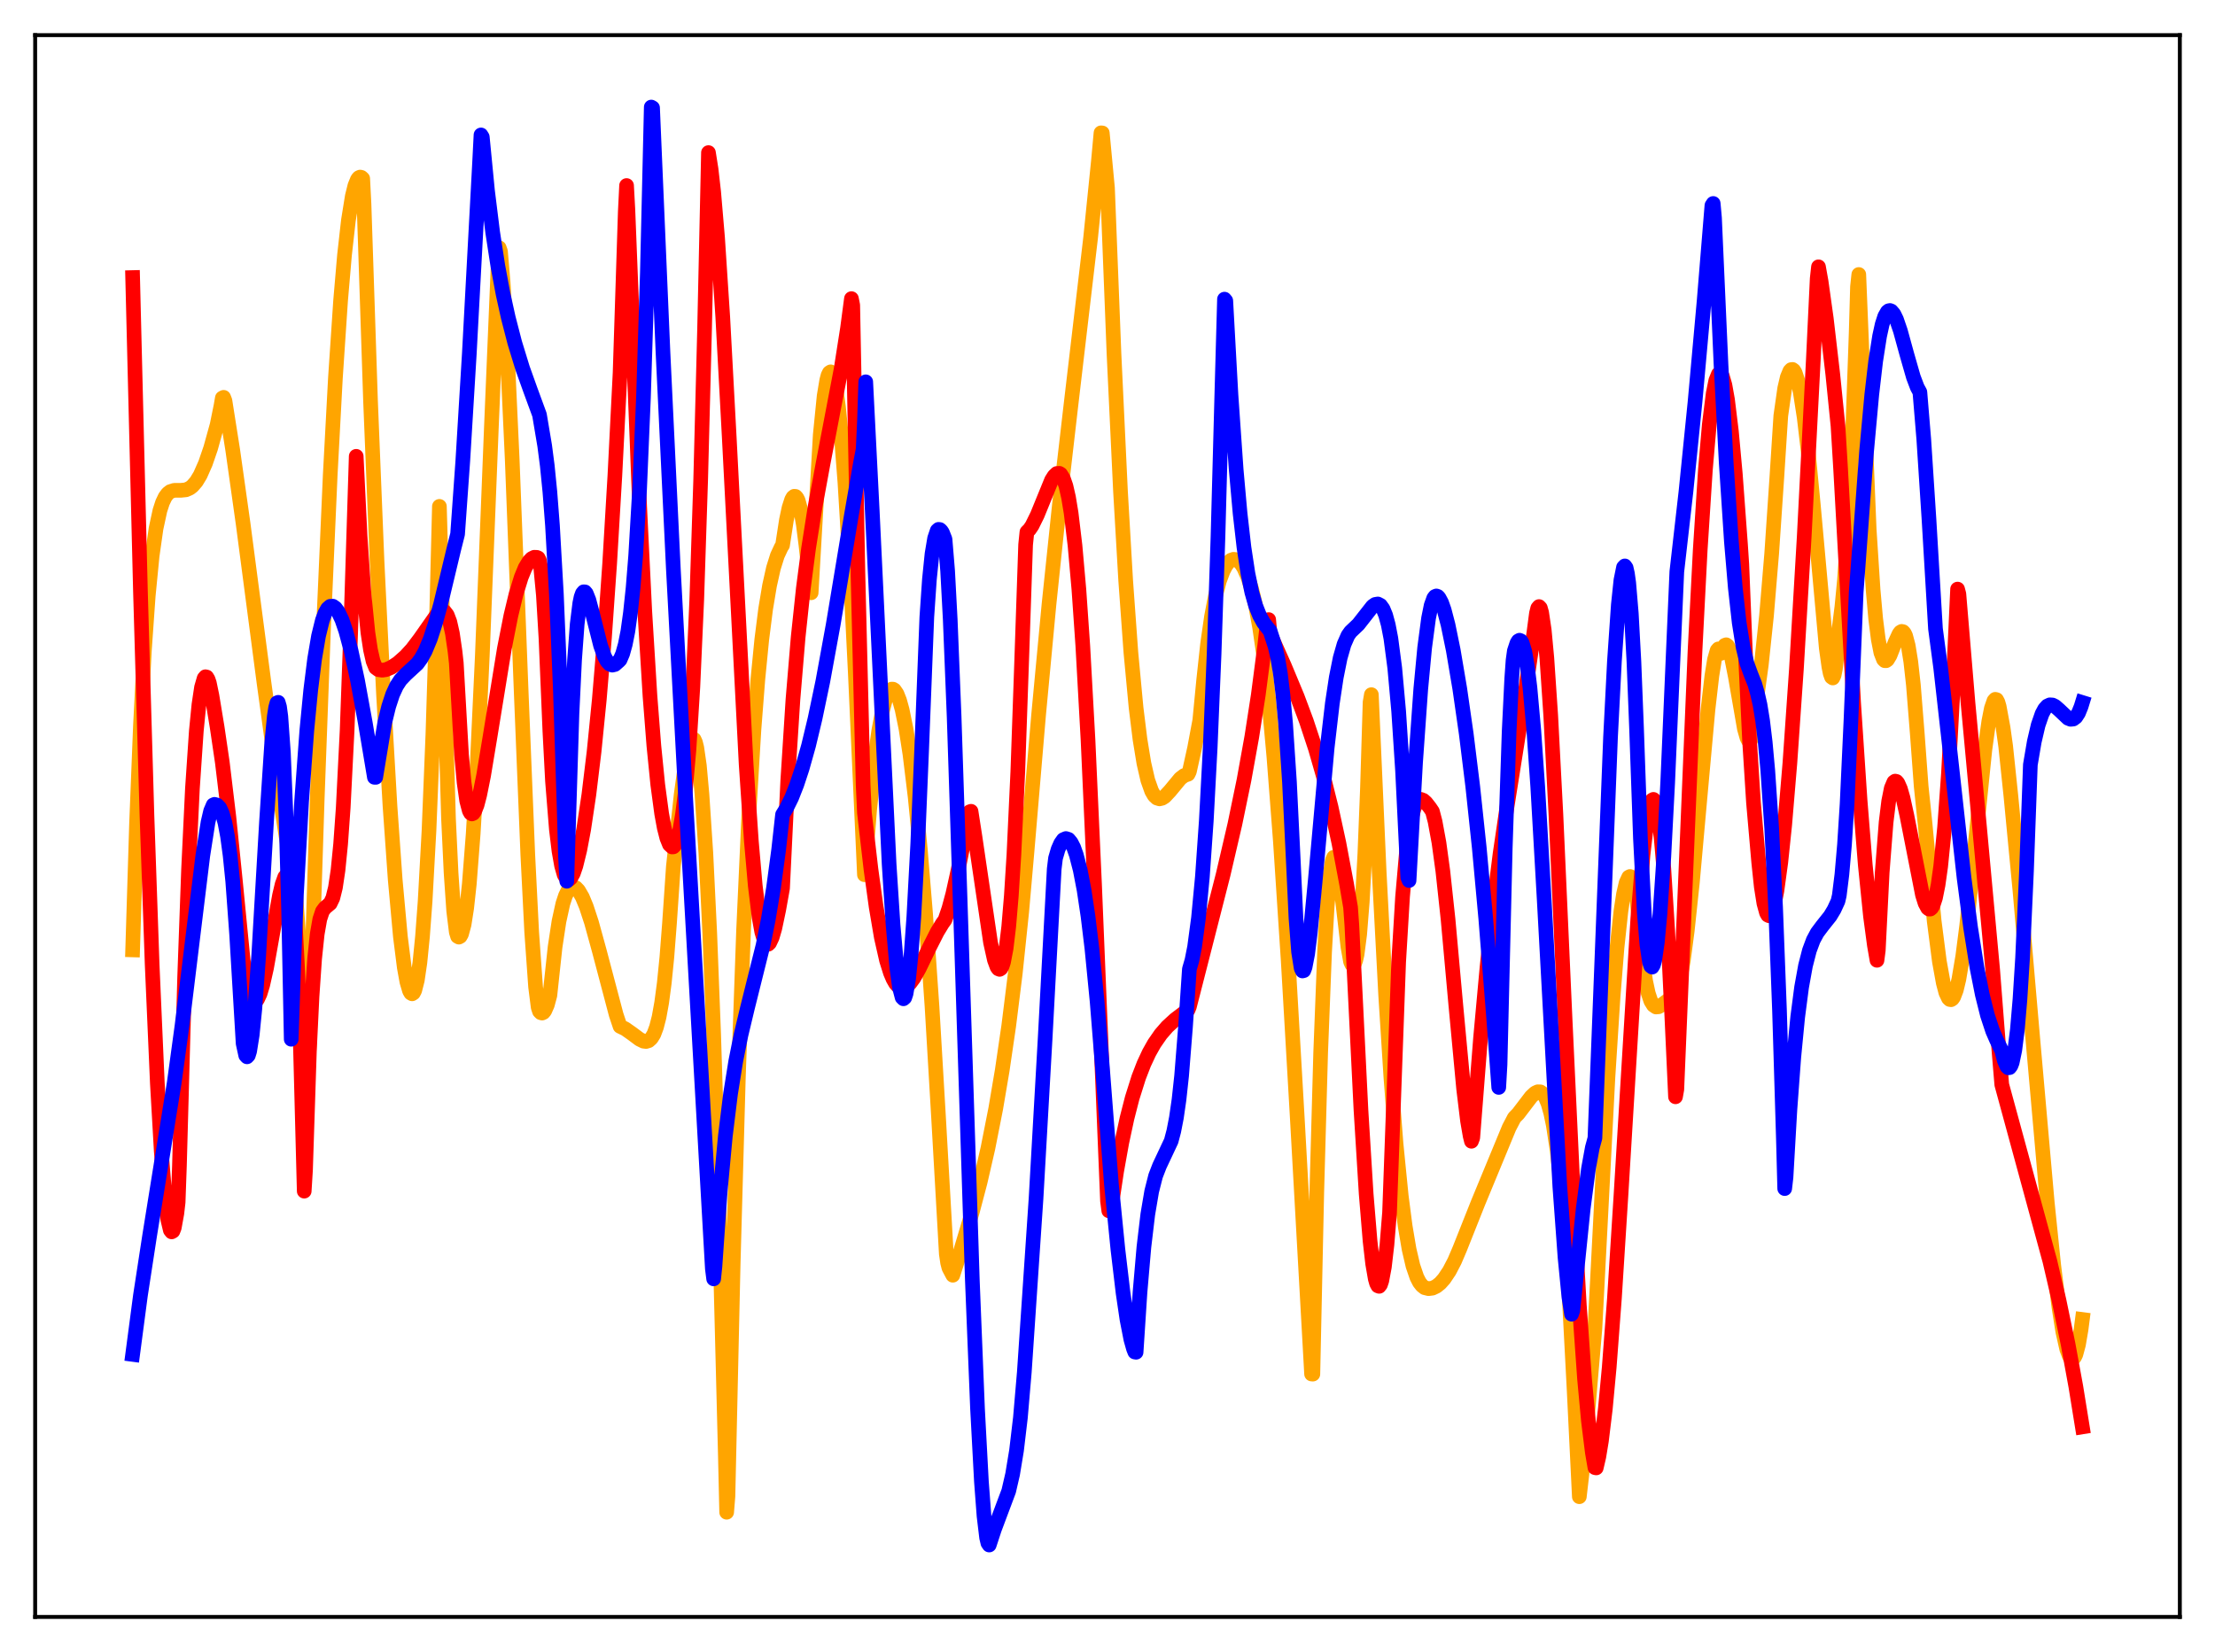 <?xml version="1.0" encoding="utf-8" standalone="no"?>
<!DOCTYPE svg PUBLIC "-//W3C//DTD SVG 1.1//EN"
  "http://www.w3.org/Graphics/SVG/1.1/DTD/svg11.dtd">
<svg xmlns:xlink="http://www.w3.org/1999/xlink" width="453.6pt" height="338.4pt" viewBox="0 0 453.6 338.4" xmlns="http://www.w3.org/2000/svg" version="1.1">
 <defs>
  <style type="text/css">*{stroke-linejoin: round; stroke-linecap: butt}</style>
 </defs>
 <g id="figure_1">
  <g id="patch_1">
   <path d="M 0 338.4 
L 453.6 338.4 
L 453.6 0 
L 0 0 
z
" style="fill: #ffffff"/>
  </g>
  <g id="axes_1">
   <g id="patch_2">
    <path d="M 7.2 331.2 
L 446.4 331.2 
L 446.4 7.2 
L 7.2 7.2 
z
" style="fill: #ffffff"/>
   </g>
   <g id="matplotlib.axis_1"/>
   <g id="matplotlib.axis_2"/>
   <g id="line2d_1">
    <path d="M 27.164 194.57 
L 27.962 168.702 
L 28.761 148.63 
L 29.559 133.344 
L 30.358 122.04 
L 31.156 113.874 
L 31.955 108.257 
L 32.753 104.562 
L 33.286 102.928 
L 33.818 101.81 
L 34.351 101.094 
L 34.883 100.68 
L 35.681 100.433 
L 37.012 100.438 
L 38.077 100.329 
L 38.876 99.975 
L 39.408 99.561 
L 40.207 98.639 
L 41.005 97.318 
L 42.07 94.907 
L 43.135 91.813 
L 44.465 87.018 
L 45.264 83.074 
L 45.53 81.523 
L 45.796 81.388 
L 46.063 82.075 
L 47.66 92.192 
L 49.789 107.289 
L 54.048 139.735 
L 56.71 159.127 
L 58.573 171.25 
L 60.17 180.215 
L 60.436 181.555 
L 63.098 218.681 
L 63.364 213.595 
L 64.961 163.663 
L 66.292 127.639 
L 67.623 97.313 
L 68.688 77.427 
L 69.753 61.526 
L 70.551 52.227 
L 71.35 45.128 
L 72.148 40.17 
L 72.681 38.016 
L 73.213 36.715 
L 73.479 36.395 
L 73.745 36.269 
L 74.012 36.332 
L 74.278 36.579 
L 74.544 41.793 
L 75.875 82.015 
L 77.206 114.883 
L 78.537 142.167 
L 79.868 165.158 
L 80.932 180.179 
L 81.997 191.867 
L 82.796 198.194 
L 83.328 201.13 
L 83.86 202.95 
L 84.127 203.415 
L 84.393 203.568 
L 84.659 203.396 
L 84.925 202.886 
L 85.457 200.796 
L 85.99 197.165 
L 86.522 191.815 
L 87.055 184.645 
L 87.853 170.121 
L 88.652 150.32 
L 89.45 124.6 
L 89.983 103.723 
L 91.846 167.655 
L 92.378 178.852 
L 92.911 186.599 
L 93.443 190.928 
L 93.709 191.804 
L 93.975 191.955 
L 94.241 191.807 
L 94.508 191.339 
L 95.04 189.382 
L 95.572 185.98 
L 96.105 181.074 
L 96.903 170.766 
L 97.702 157.125 
L 98.767 134.417 
L 100.63 87.454 
L 101.961 55.578 
L 102.227 50.755 
L 102.493 51.496 
L 103.025 57.799 
L 103.824 70.952 
L 104.889 94.028 
L 106.752 142.227 
L 108.083 175.022 
L 108.881 190.9 
L 109.68 202.136 
L 110.212 206.343 
L 110.479 207.162 
L 110.745 207.435 
L 111.011 207.509 
L 111.277 207.386 
L 111.543 207.068 
L 112.076 205.86 
L 112.608 203.884 
L 113.673 193.978 
L 114.471 188.725 
L 115.27 185.085 
L 115.802 183.475 
L 116.335 182.373 
L 116.867 181.794 
L 117.399 181.617 
L 117.932 181.843 
L 118.464 182.397 
L 119.263 183.772 
L 120.061 185.696 
L 121.126 188.941 
L 122.723 194.748 
L 126.183 207.847 
L 126.982 210.231 
L 128.047 210.75 
L 129.377 211.682 
L 130.975 212.872 
L 131.773 213.266 
L 132.305 213.332 
L 132.838 213.166 
L 133.37 212.693 
L 133.903 211.829 
L 134.435 210.404 
L 134.967 208.331 
L 135.5 205.369 
L 136.032 201.372 
L 136.564 196.081 
L 137.097 189.197 
L 137.895 177.497 
L 139.492 162.775 
L 140.291 156.924 
L 140.823 153.968 
L 141.356 152.003 
L 141.622 151.465 
L 141.888 151.273 
L 142.154 151.465 
L 142.42 152.054 
L 142.687 153.127 
L 143.219 156.798 
L 143.751 162.687 
L 144.55 174.747 
L 145.348 191.177 
L 146.147 211.899 
L 147.212 246.004 
L 148.543 298.165 
L 148.809 309.759 
L 149.075 306.462 
L 150.14 258.92 
L 151.204 220.777 
L 152.269 190.636 
L 153.334 167.246 
L 154.399 149.438 
L 155.197 139.162 
L 155.996 131.029 
L 156.794 124.726 
L 157.593 119.936 
L 158.391 116.356 
L 159.19 113.805 
L 159.988 112.091 
L 160.255 111.68 
L 161.053 106.495 
L 161.585 103.993 
L 162.118 102.341 
L 162.384 101.87 
L 162.65 101.655 
L 162.916 101.683 
L 163.183 101.96 
L 163.449 102.501 
L 163.981 104.432 
L 164.513 107.472 
L 165.046 111.652 
L 166.111 121.418 
L 167.974 89.088 
L 168.772 81.099 
L 169.305 77.887 
L 169.571 76.886 
L 169.837 76.34 
L 170.103 76.164 
L 170.369 76.413 
L 170.636 77.037 
L 171.168 79.443 
L 171.7 83.313 
L 172.233 88.566 
L 173.031 98.852 
L 174.096 116.553 
L 175.161 138.026 
L 177.024 179.173 
L 178.089 165.846 
L 179.153 155.544 
L 179.952 149.711 
L 180.751 145.436 
L 181.283 143.415 
L 181.815 142.039 
L 182.348 141.294 
L 182.614 141.153 
L 182.88 141.165 
L 183.146 141.327 
L 183.679 142.097 
L 184.211 143.45 
L 184.743 145.374 
L 185.542 149.307 
L 186.34 154.465 
L 187.405 163.203 
L 188.47 174.062 
L 189.535 187.027 
L 190.865 206.213 
L 192.196 228.8 
L 193.793 256.849 
L 194.06 258.667 
L 194.326 259.697 
L 195.124 261.209 
L 196.721 256.25 
L 199.117 248.223 
L 200.714 242.151 
L 202.311 235.197 
L 203.908 227.099 
L 205.239 219.249 
L 206.57 210.151 
L 207.901 199.481 
L 209.232 186.772 
L 210.297 174.65 
L 212.692 146.407 
L 214.822 123.753 
L 216.951 103.407 
L 219.347 82.678 
L 223.34 48.719 
L 224.937 33.024 
L 225.469 27.208 
L 225.735 27.234 
L 226.8 38.51 
L 228.131 72.511 
L 229.462 100.656 
L 230.527 118.955 
L 231.591 133.656 
L 232.656 144.996 
L 233.455 151.454 
L 234.253 156.338 
L 235.052 159.81 
L 235.85 162.056 
L 236.383 162.975 
L 236.915 163.466 
L 237.447 163.634 
L 237.98 163.508 
L 238.512 163.175 
L 239.577 162.036 
L 241.706 159.466 
L 242.505 158.856 
L 243.303 158.581 
L 243.569 158.036 
L 244.634 153.224 
L 245.699 147.539 
L 246.497 139.269 
L 247.296 131.897 
L 248.095 126.317 
L 248.893 122.153 
L 249.692 119.054 
L 250.49 116.917 
L 251.023 115.899 
L 251.555 115.183 
L 252.087 114.742 
L 252.62 114.562 
L 253.152 114.634 
L 253.684 114.958 
L 254.217 115.539 
L 254.749 116.389 
L 255.548 118.21 
L 256.346 120.756 
L 257.145 124.115 
L 257.943 128.448 
L 258.742 133.911 
L 259.807 143.242 
L 260.871 154.965 
L 262.202 172.307 
L 263.799 196.7 
L 265.663 228.987 
L 268.591 281.443 
L 268.857 281.462 
L 269.655 244.29 
L 270.454 215.614 
L 271.252 195.044 
L 271.785 185.661 
L 272.317 179.469 
L 272.849 176.225 
L 273.116 175.609 
L 273.382 175.603 
L 273.648 176.147 
L 274.18 178.645 
L 274.979 184.86 
L 276.044 194.006 
L 276.576 196.991 
L 276.842 197.565 
L 277.108 197.655 
L 277.375 197.379 
L 277.641 196.686 
L 277.907 195.51 
L 278.439 191.403 
L 278.972 184.724 
L 279.504 174.838 
L 280.036 161.384 
L 280.569 143.849 
L 280.835 142.288 
L 282.432 178.533 
L 283.763 203.83 
L 284.828 220.618 
L 285.892 234.298 
L 286.957 244.977 
L 287.756 251.139 
L 288.554 255.864 
L 289.353 259.297 
L 290.151 261.624 
L 290.684 262.669 
L 291.216 263.345 
L 291.748 263.759 
L 292.547 263.957 
L 293.345 263.857 
L 294.144 263.479 
L 294.943 262.84 
L 295.741 261.94 
L 296.806 260.346 
L 297.871 258.302 
L 298.935 255.81 
L 302.662 246.432 
L 309.05 230.975 
L 310.115 228.936 
L 310.913 228.114 
L 312.244 226.37 
L 313.575 224.628 
L 314.374 223.885 
L 314.906 223.634 
L 315.439 223.648 
L 315.971 224.022 
L 316.503 224.809 
L 317.036 226.093 
L 317.568 227.96 
L 318.1 230.495 
L 318.899 235.737 
L 319.697 242.954 
L 320.496 252.454 
L 321.295 264.464 
L 322.359 284.744 
L 323.424 306.575 
L 323.956 301.959 
L 325.287 287.726 
L 326.618 272.106 
L 329.28 220.72 
L 330.345 204.052 
L 331.143 194.105 
L 331.942 186.632 
L 332.474 183.129 
L 333.007 180.814 
L 333.539 179.663 
L 333.805 179.531 
L 334.071 179.667 
L 334.337 180.064 
L 334.87 181.68 
L 335.136 182.851 
L 335.668 189.134 
L 336.467 197.315 
L 336.999 200.945 
L 337.532 203.435 
L 338.064 205.038 
L 338.596 205.895 
L 339.129 206.263 
L 339.661 206.216 
L 340.46 205.734 
L 342.589 204.125 
L 343.121 203.957 
L 343.388 203.497 
L 343.92 201.284 
L 344.719 196.718 
L 345.517 190.704 
L 346.582 180.675 
L 348.179 162.856 
L 349.776 145.279 
L 350.575 138.378 
L 351.107 135.091 
L 351.639 133.227 
L 351.905 132.916 
L 352.172 133.134 
L 352.438 133.822 
L 352.704 133.415 
L 352.97 132.605 
L 353.236 132.169 
L 353.503 132.071 
L 353.769 132.274 
L 354.035 132.787 
L 354.567 134.535 
L 355.366 138.563 
L 357.229 149.29 
L 357.761 151.153 
L 358.028 151.649 
L 358.294 151.79 
L 358.56 151.524 
L 358.826 150.782 
L 359.092 149.51 
L 359.625 145.186 
L 359.891 142.018 
L 360.689 136.179 
L 361.754 126.109 
L 362.819 113.34 
L 363.884 97.572 
L 364.682 85.166 
L 365.481 79.547 
L 366.013 77.259 
L 366.545 75.98 
L 366.812 75.707 
L 367.078 75.672 
L 367.344 75.873 
L 367.61 76.328 
L 368.143 77.914 
L 368.675 80.354 
L 369.473 85.519 
L 370.272 92.313 
L 371.337 103.388 
L 373.999 132.779 
L 374.531 136.603 
L 374.797 137.928 
L 375.063 138.679 
L 375.329 138.872 
L 375.596 138.325 
L 375.862 137.011 
L 376.128 134.724 
L 376.66 128.491 
L 377.193 124.296 
L 377.725 118.792 
L 378.524 107.236 
L 379.322 90.77 
L 380.121 67.971 
L 380.387 58.732 
L 380.653 56.226 
L 382.783 108.432 
L 383.581 120.776 
L 384.113 126.754 
L 384.646 130.974 
L 385.178 133.694 
L 385.711 135.067 
L 385.977 135.331 
L 386.243 135.338 
L 386.509 135.149 
L 387.041 134.27 
L 388.106 131.559 
L 388.905 129.826 
L 389.171 129.482 
L 389.437 129.332 
L 389.703 129.386 
L 389.969 129.664 
L 390.236 130.209 
L 390.768 132.21 
L 391.3 135.503 
L 391.833 140.29 
L 392.631 150.286 
L 393.43 161.091 
L 394.228 168.734 
L 396.092 188.654 
L 397.156 196.92 
L 397.955 201.337 
L 398.487 203.347 
L 399.02 204.479 
L 399.286 204.732 
L 399.552 204.772 
L 399.818 204.599 
L 400.084 204.212 
L 400.617 202.808 
L 401.149 200.588 
L 401.948 195.849 
L 402.746 189.647 
L 404.077 177.014 
L 406.473 153.56 
L 407.271 147.795 
L 407.804 145.079 
L 408.336 143.536 
L 408.602 143.243 
L 408.868 143.315 
L 409.135 143.809 
L 409.401 144.705 
L 410.199 149.029 
L 410.732 152.84 
L 411.796 162.972 
L 413.66 182.477 
L 416.321 213.161 
L 419.249 246.308 
L 420.58 259.241 
L 421.645 267.789 
L 422.444 272.813 
L 423.242 276.359 
L 423.775 277.788 
L 424.041 278.196 
L 424.307 278.356 
L 424.573 278.288 
L 424.839 277.982 
L 425.105 277.427 
L 425.638 275.451 
L 426.17 272.333 
L 426.436 270.273 
L 426.436 270.273 
" clip-path="url(#pf172da9e6c)" style="fill: none; stroke: #ffa500; stroke-width: 3; stroke-linecap: square"/>
   </g>
   <g id="line2d_2">
    <path d="M 27.164 56.854 
L 28.761 121.102 
L 30.092 166.939 
L 31.156 197.497 
L 32.221 221.883 
L 33.02 235.765 
L 33.818 245.58 
L 34.351 249.752 
L 34.883 251.985 
L 35.149 252.33 
L 35.415 252.182 
L 35.681 251.505 
L 36.214 248.559 
L 36.48 246.271 
L 36.746 238.805 
L 37.811 200.175 
L 38.609 178.156 
L 39.408 161.492 
L 40.207 149.697 
L 40.739 144.321 
L 41.271 140.775 
L 41.804 138.936 
L 42.07 138.62 
L 42.336 138.682 
L 42.602 139.123 
L 42.868 139.898 
L 43.401 142.473 
L 44.465 148.929 
L 45.53 156.175 
L 46.861 167.268 
L 48.192 180.348 
L 49.789 196.657 
L 50.588 201.605 
L 51.12 203.672 
L 51.652 204.832 
L 51.919 205.093 
L 52.185 205.154 
L 52.451 205.022 
L 52.717 204.708 
L 53.249 203.573 
L 53.782 201.831 
L 54.58 198.284 
L 55.911 190.805 
L 57.242 183.392 
L 57.775 181.14 
L 58.307 179.658 
L 58.573 179.333 
L 58.839 179.305 
L 59.105 179.642 
L 59.372 180.412 
L 59.638 181.613 
L 60.17 185.718 
L 60.436 188.752 
L 60.969 198.889 
L 61.501 213.45 
L 62.3 243.988 
L 62.566 239.65 
L 63.364 215.203 
L 63.897 204.15 
L 64.429 196.382 
L 64.961 191.321 
L 65.494 188.279 
L 66.026 186.666 
L 66.559 185.945 
L 67.623 185.053 
L 68.156 183.941 
L 68.688 181.807 
L 69.22 178.253 
L 69.753 172.907 
L 70.285 165.447 
L 71.084 149.6 
L 71.882 127.464 
L 72.947 93.469 
L 73.745 109.885 
L 74.544 121.66 
L 75.343 129.592 
L 75.875 133.108 
L 76.407 135.444 
L 76.94 136.767 
L 77.472 137.162 
L 78.271 137.281 
L 79.069 137.161 
L 80.134 136.704 
L 81.465 135.83 
L 83.062 134.42 
L 84.393 132.965 
L 85.99 130.858 
L 89.716 125.545 
L 90.249 125.185 
L 90.781 125.137 
L 91.047 125.272 
L 91.58 125.96 
L 92.112 127.365 
L 92.644 129.728 
L 93.177 133.385 
L 93.443 135.796 
L 94.508 154.537 
L 95.04 160.301 
L 95.572 164.032 
L 96.105 166.07 
L 96.371 166.551 
L 96.637 166.719 
L 96.903 166.607 
L 97.169 166.245 
L 97.702 164.885 
L 98.234 162.842 
L 99.033 158.865 
L 100.364 150.838 
L 103.292 132.833 
L 104.623 126.089 
L 105.687 121.663 
L 106.752 118.215 
L 107.551 116.281 
L 108.349 114.963 
L 108.881 114.413 
L 109.414 114.146 
L 109.946 114.169 
L 110.212 114.291 
L 110.479 114.833 
L 110.745 116.319 
L 111.277 121.91 
L 111.809 130.762 
L 112.608 149.84 
L 113.14 159.979 
L 113.939 169.887 
L 114.471 174.324 
L 115.004 177.339 
L 115.536 179.193 
L 116.068 180.068 
L 116.335 180.187 
L 116.601 180.117 
L 116.867 179.873 
L 117.399 178.912 
L 117.932 177.365 
L 118.73 174.114 
L 119.529 169.886 
L 120.593 162.765 
L 121.658 153.97 
L 122.723 143.34 
L 123.788 130.591 
L 124.852 115.399 
L 125.917 97.417 
L 126.982 76.394 
L 128.047 43.394 
L 128.313 38 
L 128.579 42.873 
L 130.975 103.415 
L 132.039 125.172 
L 133.104 142.53 
L 133.903 152.76 
L 134.701 160.73 
L 135.5 166.682 
L 136.032 169.581 
L 136.564 171.668 
L 137.097 172.988 
L 137.629 173.484 
L 137.895 173.466 
L 138.161 173.205 
L 138.694 172.036 
L 139.226 169.977 
L 139.759 166.847 
L 140.291 162.616 
L 141.089 153.557 
L 141.888 140.733 
L 142.687 122.807 
L 143.485 98.361 
L 144.284 67.513 
L 145.082 31.257 
L 145.615 34.627 
L 146.147 39.306 
L 146.945 48.663 
L 148.01 64.916 
L 149.341 89.633 
L 152.801 156.578 
L 153.866 172.292 
L 154.665 181.404 
L 155.463 187.947 
L 155.996 190.875 
L 156.528 192.682 
L 156.794 193.184 
L 157.06 193.433 
L 157.327 193.408 
L 157.593 193.152 
L 158.125 192.028 
L 158.657 190.2 
L 159.456 186.425 
L 160.255 181.945 
L 161.319 159.931 
L 162.384 143.271 
L 163.449 130.528 
L 164.513 120.5 
L 165.578 112.349 
L 166.909 103.886 
L 168.506 95.194 
L 172.233 75.693 
L 173.564 67.203 
L 174.362 61.168 
L 174.628 62.51 
L 175.693 117.473 
L 176.758 160.805 
L 177.024 166.5 
L 178.355 178.014 
L 179.42 185.75 
L 180.484 192.014 
L 181.549 196.717 
L 182.348 199.266 
L 182.88 200.523 
L 183.412 201.451 
L 183.945 202.03 
L 184.477 202.319 
L 185.009 202.348 
L 185.542 202.14 
L 186.34 201.421 
L 187.139 200.334 
L 188.204 198.449 
L 190.333 194.049 
L 191.93 190.897 
L 192.995 189.145 
L 193.527 188.416 
L 194.326 186.069 
L 195.124 183.101 
L 196.189 178.29 
L 198.585 166.274 
L 198.851 166.179 
L 199.649 171.327 
L 202.844 193.039 
L 203.642 196.631 
L 204.175 198.076 
L 204.441 198.447 
L 204.707 198.557 
L 204.973 198.387 
L 205.239 197.885 
L 205.505 197.061 
L 206.038 194.272 
L 206.57 189.829 
L 207.103 183.497 
L 207.635 175.06 
L 208.433 158.025 
L 209.232 135.095 
L 210.031 111.582 
L 210.297 108.973 
L 210.829 108.44 
L 211.361 107.65 
L 212.426 105.489 
L 215.354 98.323 
L 215.887 97.484 
L 216.419 96.987 
L 216.951 96.958 
L 217.217 97.128 
L 217.75 97.992 
L 218.282 99.527 
L 218.815 101.851 
L 219.347 105.067 
L 220.145 111.734 
L 220.944 120.772 
L 221.743 132.292 
L 222.807 151.511 
L 224.138 180.957 
L 226.8 245.992 
L 227.066 248.012 
L 227.332 247.937 
L 227.599 247.046 
L 228.663 239.952 
L 229.728 234.019 
L 230.793 229.057 
L 231.857 224.903 
L 233.188 220.679 
L 234.253 217.927 
L 235.318 215.644 
L 236.383 213.753 
L 237.713 211.836 
L 239.044 210.303 
L 240.641 208.839 
L 242.771 207.226 
L 243.303 206.846 
L 243.569 206.204 
L 246.764 193.71 
L 250.49 179.112 
L 252.886 168.813 
L 254.749 159.8 
L 256.346 150.944 
L 257.677 142.354 
L 259.008 132.137 
L 259.54 127.443 
L 259.807 126.917 
L 260.073 129.795 
L 263.001 136.331 
L 265.663 142.727 
L 267.526 147.717 
L 269.389 153.363 
L 270.986 158.916 
L 272.583 165.296 
L 274.18 172.658 
L 275.777 181.151 
L 276.576 185.855 
L 276.842 189.549 
L 278.705 227.347 
L 279.77 244.536 
L 280.569 254.223 
L 281.101 258.865 
L 281.633 261.942 
L 281.9 262.885 
L 282.166 263.382 
L 282.432 263.485 
L 282.698 263.142 
L 282.964 262.36 
L 283.497 259.537 
L 284.029 254.964 
L 284.561 248.34 
L 286.425 197.033 
L 287.223 183.698 
L 288.022 174.569 
L 288.554 170.359 
L 289.087 167.404 
L 289.619 165.461 
L 290.151 164.285 
L 290.684 163.814 
L 290.95 163.734 
L 291.482 163.932 
L 292.015 164.41 
L 292.813 165.427 
L 293.345 166.222 
L 293.878 168.266 
L 294.676 172.588 
L 295.475 178.428 
L 296.54 188.306 
L 298.137 205.95 
L 299.734 223.056 
L 300.532 229.619 
L 301.065 232.7 
L 301.331 233.767 
L 301.597 233.06 
L 303.194 212.637 
L 304.525 198.065 
L 305.856 185.571 
L 307.187 174.92 
L 308.518 165.872 
L 312.511 140.656 
L 314.108 129.665 
L 314.64 125.634 
L 314.906 124.566 
L 315.172 124.244 
L 315.439 124.526 
L 315.705 125.47 
L 316.237 129.06 
L 316.769 134.745 
L 317.568 146.574 
L 318.633 166.913 
L 320.496 208.519 
L 322.359 248.423 
L 323.424 267.352 
L 324.489 282.433 
L 325.287 291.059 
L 326.086 297.489 
L 326.618 300.618 
L 326.884 300.677 
L 327.417 298.382 
L 327.949 295.151 
L 328.748 288.581 
L 329.546 280.052 
L 330.611 265.945 
L 331.942 244.964 
L 335.402 188.079 
L 336.467 175.092 
L 337.265 168.232 
L 337.798 165.325 
L 338.33 163.88 
L 338.596 163.741 
L 338.863 164.008 
L 339.129 164.692 
L 339.661 167.344 
L 340.193 171.757 
L 340.726 177.963 
L 341.524 190.639 
L 342.323 207.25 
L 343.121 224.66 
L 343.388 223.168 
L 347.114 133.335 
L 348.179 112.661 
L 349.244 96.176 
L 350.042 86.939 
L 350.841 80.567 
L 351.373 77.931 
L 351.905 76.62 
L 352.172 76.439 
L 352.438 76.589 
L 352.704 77.03 
L 353.236 78.857 
L 353.769 81.84 
L 354.567 88.359 
L 355.366 97.071 
L 356.431 111.534 
L 356.697 115.572 
L 357.495 135.174 
L 358.294 151.865 
L 359.092 164.418 
L 360.157 176.636 
L 360.689 181.673 
L 361.222 185.043 
L 361.754 186.982 
L 362.02 187.452 
L 362.287 187.579 
L 362.553 187.401 
L 362.819 186.938 
L 363.351 185.203 
L 363.884 182.466 
L 364.682 176.628 
L 365.481 168.96 
L 366.545 156.286 
L 367.876 137.091 
L 369.473 109.986 
L 371.337 73.817 
L 372.135 57.064 
L 372.401 54.652 
L 372.934 57.637 
L 373.999 65.237 
L 375.329 76.68 
L 376.394 87.217 
L 376.927 95.994 
L 379.588 143.891 
L 380.919 163.958 
L 381.984 177.188 
L 383.049 187.66 
L 383.847 193.627 
L 384.38 196.702 
L 384.646 194.667 
L 385.444 178.719 
L 386.243 168.46 
L 386.775 164.113 
L 387.308 161.449 
L 387.84 160.189 
L 388.106 160 
L 388.372 160.067 
L 388.639 160.367 
L 389.171 161.567 
L 389.703 163.418 
L 390.502 167.061 
L 393.696 183.314 
L 394.228 185.011 
L 394.761 186.004 
L 395.027 186.209 
L 395.293 186.206 
L 395.559 185.984 
L 395.825 185.534 
L 396.358 183.909 
L 396.89 181.251 
L 397.423 177.473 
L 398.221 169.498 
L 399.02 158.395 
L 399.818 143.631 
L 400.883 120.665 
L 401.149 121.665 
L 403.012 143.936 
L 405.408 169.754 
L 408.07 198.654 
L 409.401 215.784 
L 409.933 222.164 
L 419.782 258.32 
L 421.645 266.322 
L 423.508 275.301 
L 425.105 284.043 
L 426.436 292.274 
L 426.436 292.274 
" clip-path="url(#pf172da9e6c)" style="fill: none; stroke: #ff0000; stroke-width: 3; stroke-linecap: square"/>
   </g>
   <g id="line2d_3">
    <path d="M 27.164 277.429 
L 28.761 265.341 
L 30.624 253.215 
L 35.681 221.771 
L 37.279 210.053 
L 39.408 192.604 
L 41.537 175.226 
L 42.602 168.418 
L 43.135 166.128 
L 43.667 164.879 
L 43.933 164.758 
L 44.465 164.91 
L 44.998 165.46 
L 45.53 166.629 
L 46.063 168.518 
L 46.595 171.325 
L 47.127 175.255 
L 47.66 180.519 
L 48.458 191.384 
L 49.789 213.741 
L 50.321 216.186 
L 50.588 216.472 
L 50.854 216.185 
L 51.12 215.334 
L 51.652 211.979 
L 52.185 206.641 
L 52.983 195.631 
L 54.58 168.272 
L 55.645 152.137 
L 56.177 146.693 
L 56.444 144.953 
L 56.71 143.974 
L 56.976 143.861 
L 57.242 144.769 
L 57.508 146.734 
L 58.041 154.221 
L 58.573 167.276 
L 59.105 186.55 
L 59.638 212.873 
L 60.17 197.074 
L 60.703 183.196 
L 61.767 164.115 
L 62.832 149.636 
L 63.631 141.36 
L 64.429 134.976 
L 65.228 130.277 
L 66.026 127.034 
L 66.559 125.588 
L 67.091 124.656 
L 67.623 124.192 
L 68.156 124.168 
L 68.688 124.537 
L 69.22 125.26 
L 70.019 126.934 
L 70.817 129.27 
L 71.882 133.227 
L 73.213 139.348 
L 74.81 148.088 
L 76.673 159.218 
L 76.94 159.228 
L 78.803 147.956 
L 79.601 144.699 
L 80.4 142.26 
L 81.199 140.517 
L 81.997 139.289 
L 83.062 138.164 
L 85.457 135.961 
L 86.256 134.853 
L 87.055 133.411 
L 88.119 130.861 
L 89.184 127.593 
L 90.249 123.705 
L 92.911 112.577 
L 93.709 109.399 
L 94.774 94.425 
L 96.105 72.502 
L 98.234 32.845 
L 98.5 27.638 
L 98.767 28.072 
L 99.831 39.028 
L 100.896 47.61 
L 101.961 54.527 
L 103.025 60.238 
L 104.09 65.067 
L 105.421 70.218 
L 107.018 75.424 
L 108.615 79.888 
L 110.479 84.969 
L 111.543 91.294 
L 112.076 95.404 
L 112.608 100.74 
L 113.14 107.647 
L 113.939 121.673 
L 114.737 140.84 
L 115.536 165.726 
L 115.802 175.328 
L 116.068 180.507 
L 117.133 146.169 
L 117.665 135.155 
L 118.198 127.851 
L 118.73 123.56 
L 118.996 122.281 
L 119.263 121.548 
L 119.529 121.22 
L 119.795 121.24 
L 120.061 121.554 
L 120.593 122.892 
L 121.392 125.898 
L 122.989 132.23 
L 123.788 134.473 
L 124.32 135.464 
L 124.852 136.035 
L 125.385 136.244 
L 125.917 136.114 
L 126.716 135.414 
L 126.982 135.136 
L 127.514 133.892 
L 128.047 131.988 
L 128.579 129.302 
L 129.111 125.474 
L 129.644 120.438 
L 130.176 113.818 
L 130.975 100.278 
L 131.773 81.408 
L 132.572 55.809 
L 133.37 21.927 
L 133.636 22.081 
L 135.766 72.097 
L 137.895 116.573 
L 140.291 161.301 
L 145.881 259.864 
L 146.147 261.957 
L 146.413 259.384 
L 147.478 244.108 
L 148.543 232.678 
L 149.607 224.033 
L 150.672 217.367 
L 151.737 212.029 
L 153.068 206.453 
L 156.262 193.644 
L 157.327 188.361 
L 158.391 181.968 
L 159.456 174.058 
L 160.255 166.855 
L 161.053 165.559 
L 162.118 163.401 
L 163.183 160.692 
L 164.247 157.472 
L 165.578 152.737 
L 166.909 147.185 
L 168.506 139.551 
L 170.636 127.891 
L 174.362 105.484 
L 176.225 94.791 
L 176.758 92.037 
L 177.024 86.353 
L 177.29 78.206 
L 178.621 104.594 
L 182.081 177.031 
L 182.88 189.356 
L 183.679 198.411 
L 184.211 202.302 
L 184.743 204.316 
L 185.009 204.585 
L 185.276 204.35 
L 185.542 203.558 
L 186.074 200.454 
L 186.607 195.175 
L 187.139 187.8 
L 187.937 172.91 
L 188.736 153.709 
L 189.801 126.387 
L 190.333 118.656 
L 190.865 113.433 
L 191.398 110.254 
L 191.93 108.676 
L 192.196 108.434 
L 192.463 108.464 
L 192.729 108.696 
L 192.995 109.094 
L 193.527 110.444 
L 194.06 116.921 
L 194.592 126.906 
L 195.391 146.805 
L 196.721 187.454 
L 199.117 262.114 
L 200.182 288.546 
L 200.98 303.481 
L 201.513 310.538 
L 202.045 314.977 
L 202.311 316.088 
L 202.577 316.473 
L 203.642 313.228 
L 206.57 305.416 
L 207.369 301.961 
L 208.167 297.126 
L 208.966 290.378 
L 209.764 281.073 
L 212.16 245.574 
L 214.023 212.82 
L 215.887 178 
L 216.153 175.8 
L 216.685 173.971 
L 217.217 172.751 
L 217.75 171.995 
L 218.282 171.761 
L 218.815 171.93 
L 219.347 172.57 
L 219.879 173.611 
L 220.412 175.104 
L 221.21 178.181 
L 222.009 182.337 
L 222.807 187.674 
L 223.606 194.266 
L 224.671 205.133 
L 225.735 218.384 
L 227.599 242.515 
L 228.929 255.906 
L 229.994 264.875 
L 230.793 270.293 
L 231.591 274.382 
L 232.124 276.273 
L 232.39 276.94 
L 232.656 276.986 
L 233.455 264.727 
L 234.253 255.47 
L 235.052 248.729 
L 235.85 244.024 
L 236.649 240.877 
L 237.447 238.813 
L 239.843 233.714 
L 240.375 231.7 
L 240.908 228.963 
L 241.44 225.285 
L 241.972 220.394 
L 242.771 210.356 
L 243.569 198.513 
L 244.102 196.658 
L 244.634 193.963 
L 245.433 188.017 
L 246.231 179.59 
L 247.03 168.145 
L 247.828 153.183 
L 248.627 134 
L 249.425 109.946 
L 250.224 80.299 
L 250.756 61.274 
L 251.023 61.598 
L 252.087 80.907 
L 253.152 96.211 
L 253.951 105.152 
L 254.749 112.129 
L 255.548 117.407 
L 256.346 121.292 
L 257.145 124.096 
L 257.943 126.084 
L 258.742 127.53 
L 259.807 128.902 
L 260.073 129.18 
L 261.137 132.47 
L 261.67 134.78 
L 262.202 137.973 
L 262.735 142.349 
L 263.267 148.211 
L 264.065 160.203 
L 264.864 176.638 
L 265.396 188.046 
L 265.929 194.979 
L 266.461 198.343 
L 266.727 198.885 
L 266.993 198.817 
L 267.26 198.112 
L 267.792 195.357 
L 268.324 191.068 
L 269.389 179.874 
L 271.785 153.177 
L 272.849 144.038 
L 273.648 138.756 
L 274.447 134.765 
L 275.245 131.979 
L 276.044 130.162 
L 276.576 129.418 
L 278.173 127.897 
L 281.101 124.163 
L 281.633 123.801 
L 282.166 123.712 
L 282.698 123.987 
L 283.231 124.722 
L 283.763 126.017 
L 284.295 127.978 
L 284.828 130.742 
L 285.626 136.827 
L 286.425 145.68 
L 287.223 157.891 
L 288.288 179.725 
L 288.554 180.357 
L 289.885 156.195 
L 290.95 141.171 
L 291.748 132.669 
L 292.547 126.637 
L 293.079 124.004 
L 293.612 122.517 
L 293.878 122.18 
L 294.144 122.068 
L 294.41 122.156 
L 294.676 122.424 
L 295.209 123.419 
L 295.741 124.921 
L 296.54 127.984 
L 297.604 133.168 
L 298.935 141.04 
L 300.266 150.315 
L 301.597 161.088 
L 302.928 173.608 
L 304.259 188.125 
L 305.856 208.199 
L 306.921 222.74 
L 307.187 218.058 
L 308.252 173.728 
L 309.05 149.822 
L 309.583 138.993 
L 309.849 135.26 
L 310.115 133.323 
L 310.647 131.722 
L 310.913 131.289 
L 311.18 131.138 
L 311.446 131.257 
L 311.712 131.667 
L 312.244 133.416 
L 312.777 136.462 
L 313.309 140.82 
L 314.108 149.716 
L 314.906 161.152 
L 316.237 184.422 
L 319.431 243.046 
L 320.496 257.593 
L 321.295 265.718 
L 321.827 269.189 
L 322.093 268.413 
L 324.223 247.561 
L 325.287 239.441 
L 326.086 235.067 
L 326.618 233.116 
L 329.812 151.03 
L 330.611 135.465 
L 331.409 123.889 
L 331.942 118.823 
L 332.474 116.196 
L 332.74 115.918 
L 333.007 116.294 
L 333.273 117.47 
L 333.539 119.38 
L 334.071 125.697 
L 334.604 135.505 
L 335.136 149.067 
L 335.935 171.678 
L 336.733 187.05 
L 337.265 193.484 
L 337.798 197.098 
L 338.064 197.894 
L 338.33 198.095 
L 338.596 197.652 
L 338.863 196.678 
L 339.395 193.031 
L 339.927 187.361 
L 340.726 175.494 
L 341.524 160.166 
L 342.589 135.476 
L 343.388 117.106 
L 345.251 100.767 
L 347.114 82.368 
L 348.977 61.645 
L 350.575 42.081 
L 350.841 41.675 
L 351.107 44.624 
L 352.438 74.694 
L 353.503 94.81 
L 354.567 110.968 
L 355.366 120.406 
L 356.164 127.561 
L 356.963 132.591 
L 357.761 135.905 
L 358.56 138.101 
L 359.359 140.113 
L 359.891 141.986 
L 360.423 144.321 
L 360.956 147.594 
L 361.488 152.017 
L 362.02 157.871 
L 362.819 169.698 
L 363.617 185.91 
L 364.416 206.937 
L 365.215 233.399 
L 365.481 243.462 
L 365.747 241.18 
L 366.545 227.338 
L 367.344 216.55 
L 368.143 208.32 
L 368.941 202.209 
L 369.74 197.801 
L 370.538 194.696 
L 371.337 192.552 
L 372.135 191.064 
L 373.2 189.642 
L 374.797 187.635 
L 375.596 186.306 
L 376.394 184.579 
L 376.66 183.415 
L 377.193 179.132 
L 377.725 173.02 
L 378.257 164.666 
L 379.056 147.396 
L 380.121 121.286 
L 382.25 92.45 
L 383.315 80.824 
L 384.113 73.961 
L 384.912 68.856 
L 385.444 66.433 
L 385.977 64.784 
L 386.509 63.855 
L 386.775 63.647 
L 387.041 63.601 
L 387.308 63.705 
L 387.84 64.329 
L 388.372 65.423 
L 389.171 67.758 
L 390.502 72.598 
L 391.833 77.239 
L 392.631 79.346 
L 393.164 80.317 
L 393.962 89.973 
L 395.027 106.355 
L 396.358 128.78 
L 397.423 136.785 
L 399.02 151.002 
L 402.214 179.843 
L 403.545 189.953 
L 404.876 198.322 
L 405.94 203.707 
L 407.005 207.966 
L 408.07 211.191 
L 408.868 213.022 
L 409.933 215.225 
L 410.465 217.263 
L 410.998 218.479 
L 411.264 218.721 
L 411.53 218.685 
L 411.796 218.348 
L 412.063 217.658 
L 412.595 215.129 
L 413.127 210.922 
L 413.66 204.683 
L 414.192 196.221 
L 414.991 178.54 
L 415.789 156.636 
L 416.588 151.936 
L 417.386 148.525 
L 418.185 146.209 
L 418.717 145.221 
L 419.249 144.624 
L 419.782 144.371 
L 420.314 144.407 
L 420.847 144.672 
L 421.645 145.365 
L 423.508 147.126 
L 424.041 147.339 
L 424.573 147.284 
L 425.105 146.883 
L 425.638 146.064 
L 426.17 144.756 
L 426.436 143.896 
L 426.436 143.896 
" clip-path="url(#pf172da9e6c)" style="fill: none; stroke: #0000ff; stroke-width: 3; stroke-linecap: square"/>
   </g>
   <g id="patch_3">
    <path d="M 7.2 331.2 
L 7.2 7.2 
" style="fill: none; stroke: #000000; stroke-width: 0.8; stroke-linejoin: miter; stroke-linecap: square"/>
   </g>
   <g id="patch_4">
    <path d="M 446.4 331.2 
L 446.4 7.2 
" style="fill: none; stroke: #000000; stroke-width: 0.8; stroke-linejoin: miter; stroke-linecap: square"/>
   </g>
   <g id="patch_5">
    <path d="M 7.2 331.2 
L 446.4 331.2 
" style="fill: none; stroke: #000000; stroke-width: 0.8; stroke-linejoin: miter; stroke-linecap: square"/>
   </g>
   <g id="patch_6">
    <path d="M 7.2 7.2 
L 446.4 7.2 
" style="fill: none; stroke: #000000; stroke-width: 0.8; stroke-linejoin: miter; stroke-linecap: square"/>
   </g>
  </g>
 </g>
 <defs>
  <clipPath id="pf172da9e6c">
   <rect x="7.2" y="7.2" width="439.2" height="324"/>
  </clipPath>
 </defs>
</svg>
